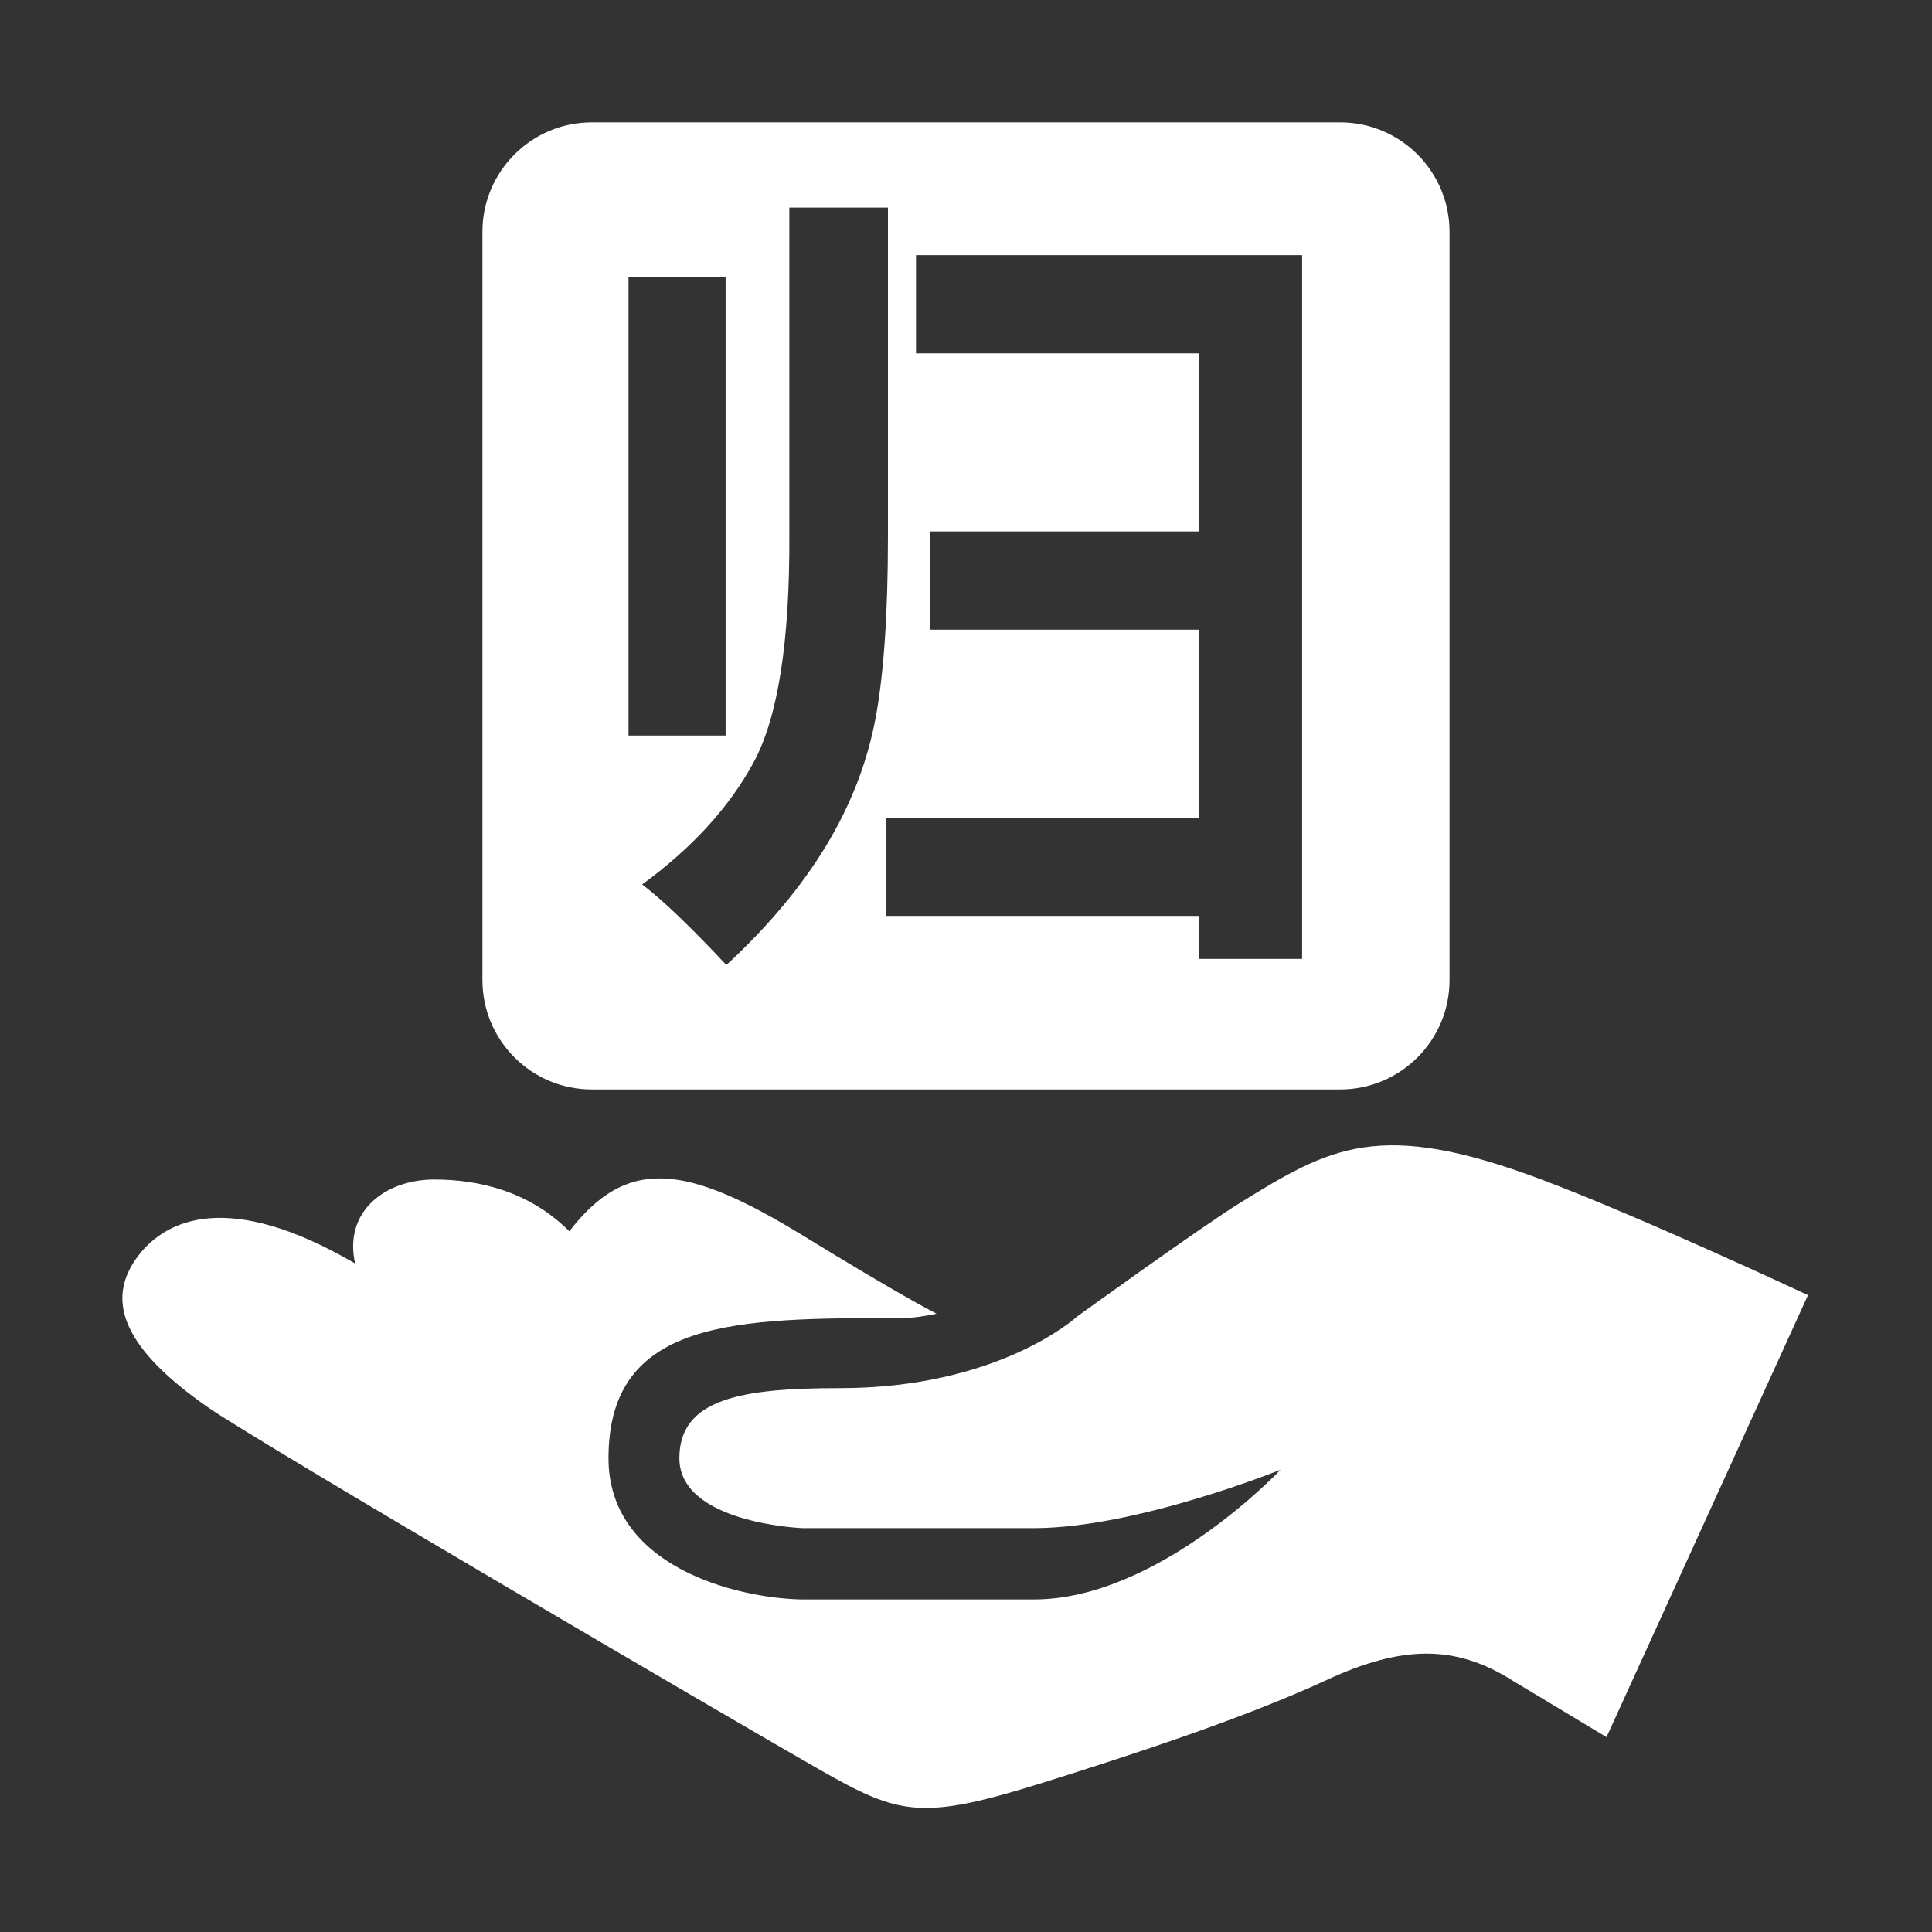 <?xml version="1.0" standalone="no"?><!DOCTYPE svg PUBLIC "-//W3C//DTD SVG 1.1//EN" "http://www.w3.org/Graphics/SVG/1.1/DTD/svg11.dtd"><svg t="1506752566468" class="icon" style="" viewBox="0 0 1024 1024" version="1.1" xmlns="http://www.w3.org/2000/svg" p-id="1735" xmlns:xlink="http://www.w3.org/1999/xlink" width="200" height="200"><rect x="0" y="0" width="1024" height="1024" fill="#333333" stroke="none"/><defs><style type="text/css"></style></defs><path d="M817.211 625.247c-86.196-32.463-112.16-17.24-160.062 12.352-20.25 12.509-86.205 60.139-86.205 60.139s-41.033 38.012-125.856 38.012c-51.981 0-85.004 5.535-85.004 37.128 0 34.523 65.088 37.065 65.343 37.065h122.47c54.411 0 130.82-30.958 130.82-30.958s-64.713 68.76-130.82 68.76H425.047c-35.466-0.688-102.533-17.775-102.533-74.854 0-74.274 68.38-74.274 154.944-74.274 6.755 0 12.87-1.095 18.936-2.327-3.297-1.747-6.607-3.48-10.713-5.777-15.439-8.626-36.167-20.956-59.687-35.39-61.702-37.829-93.425-42.614-124.24-2.497-21.461-21.532-48.47-27.451-71.575-27.451-26.084 0-48.171 17.002-41.962 44.498-66.943-39.103-99.956-23.364-114.627-4.498-19.406 24.923-6.124 50.891 36.498 80.648 27.3 19.075 287.372 171.102 324.052 191.977 43.002 24.52 54.197 27.251 119.558 6.777 43.18-13.536 104.924-33.5 149.413-54.126 39.634-18.379 67.965-18.937 98.084 0l50.292 30.257L958.279 686.449s-87.817-41.148-141.068-61.202z m-503.508-47.801h396.579c32.035 0 58.003-25.978 58.003-58.016V122.86c0-32.031-25.968-58.012-58.003-58.012H313.704c-32.04 0-58.008 25.982-58.008 58.012v396.57c0 32.04 25.968 58.016 58.008 58.016zM485.501 135.234h204.647v372.996h-54.679v-22.779H469.42v-52.066h166.049V333.734H492.739v-52.071h142.73v-94.362H485.501v-52.067z m-67.143 148.466V110.017h52.267V284.513c0 40.948-2.211 73.116-6.634 96.503s-13.17 45.866-26.231 67.421c-13.067 21.559-30.659 42.574-52.772 63.047-18.762-20.067-33.639-34.304-44.628-42.712 26.535-19.383 46.236-40.978 59.102-64.771 12.866-23.798 19.164-63.896 18.896-120.3z m-85.235-136.673h51.463v242.838h-51.463V147.028z" fill="#ffffff" p-id="1736"></path></svg>